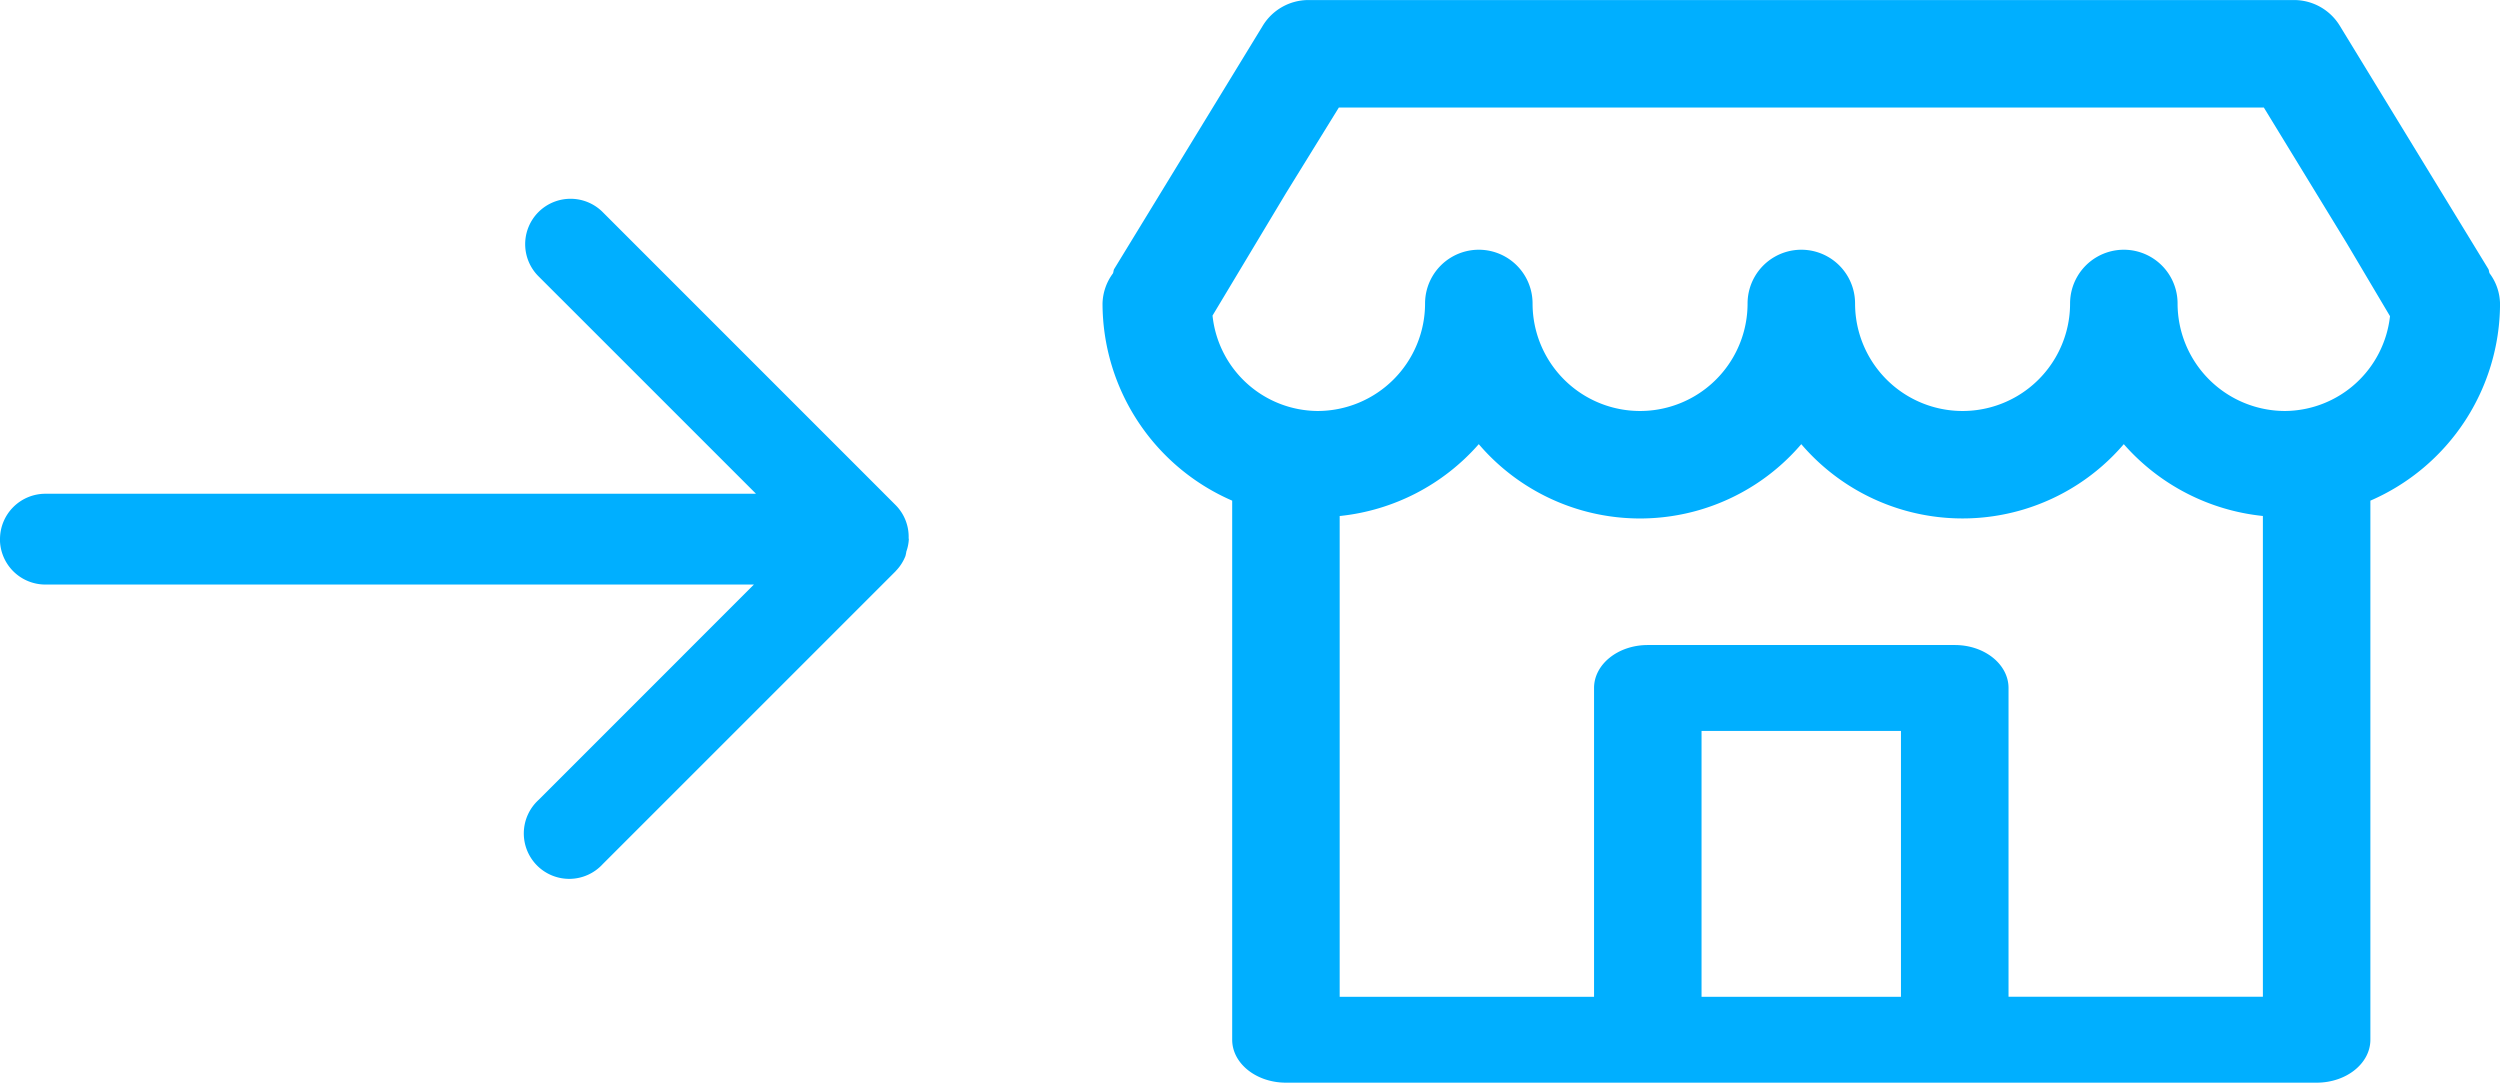 <svg xmlns="http://www.w3.org/2000/svg"
  xmlns:xlink="http://www.w3.org/1999/xlink" width="176.136" height="76.279" viewBox="0 0 176.136 76.279">
  <defs>
    <style>.a{fill:#00afff;}.b{clip-path:url(#a);}</style>
    <clipPath id="a">
      <rect class="a" width="98.46" height="76.279"/>
    </clipPath>
  </defs>
  <g transform="translate(-82.96 -115.808)">
    <g transform="translate(82.96 129.814)">
      <path class="a" d="M-20.274,16.388a3.2,3.2,0,0,1,3.2-3.2H32.988L17.663-2.135a3.2,3.2,0,0,1,0-4.523,3.2,3.2,0,0,1,4.523,0L42.822,13.982a3.166,3.166,0,0,1,.922,2.334h0c0,.025.013.047.013.073a3.053,3.053,0,0,1-.174.869,2.774,2.774,0,0,1-.066.322,3.164,3.164,0,0,1-.682,1.052c-.006.006-.006.013-.013.019L22.192,39.28A3.2,3.2,0,1,1,17.67,34.76L32.842,19.585h-49.92a3.2,3.2,0,0,1-3.2-3.2" transform="translate(20.274 7.593)"/>
    </g>
    <g class="b" transform="translate(160.636 115.808)">
      <path class="a" d="M1058.518,516.395a7.5,7.5,0,0,1-7.392,6.68,7.579,7.579,0,0,1-7.574-7.574,3.787,3.787,0,0,0-7.574,0,7.574,7.574,0,1,1-15.148,0,3.787,3.787,0,0,0-7.574,0,7.574,7.574,0,1,1-15.148,0,3.787,3.787,0,0,0-7.574,0,7.582,7.582,0,0,1-7.574,7.574,7.5,7.5,0,0,1-7.4-6.722l5.188-8.646,3.711-6.01h65.172l5.84,9.559Zm-74,47.952V530.475a15.083,15.083,0,0,0,9.8-5.063,14.944,14.944,0,0,0,22.722,0,14.948,14.948,0,0,0,22.722,0,15.086,15.086,0,0,0,9.8,5.06v33.872h-17.92V542.59c0-1.67-1.693-3.026-3.787-3.026h-21.628c-2.094,0-3.787,1.356-3.787,3.026v21.757Zm25.495-18.731h14.05v18.731h-14.05ZM1066.27,515.5a3.689,3.689,0,0,0-.735-2.125c-.049-.1-.034-.212-.091-.307l-10.464-17.136a3.78,3.78,0,0,0-3.23-1.81H982.33a3.771,3.771,0,0,0-3.23,1.81L968.632,513.07c-.057.1-.042.212-.091.314a3.7,3.7,0,0,0-.731,2.117,15.163,15.163,0,0,0,9.135,13.891v37.98c0,1.67,1.693,3.026,3.787,3.026h72.617c2.094,0,3.787-1.356,3.787-3.026v-37.98a15.163,15.163,0,0,0,9.135-13.891" transform="translate(-967.808 -494.119)"/>
    </g>
  </g>
</svg>